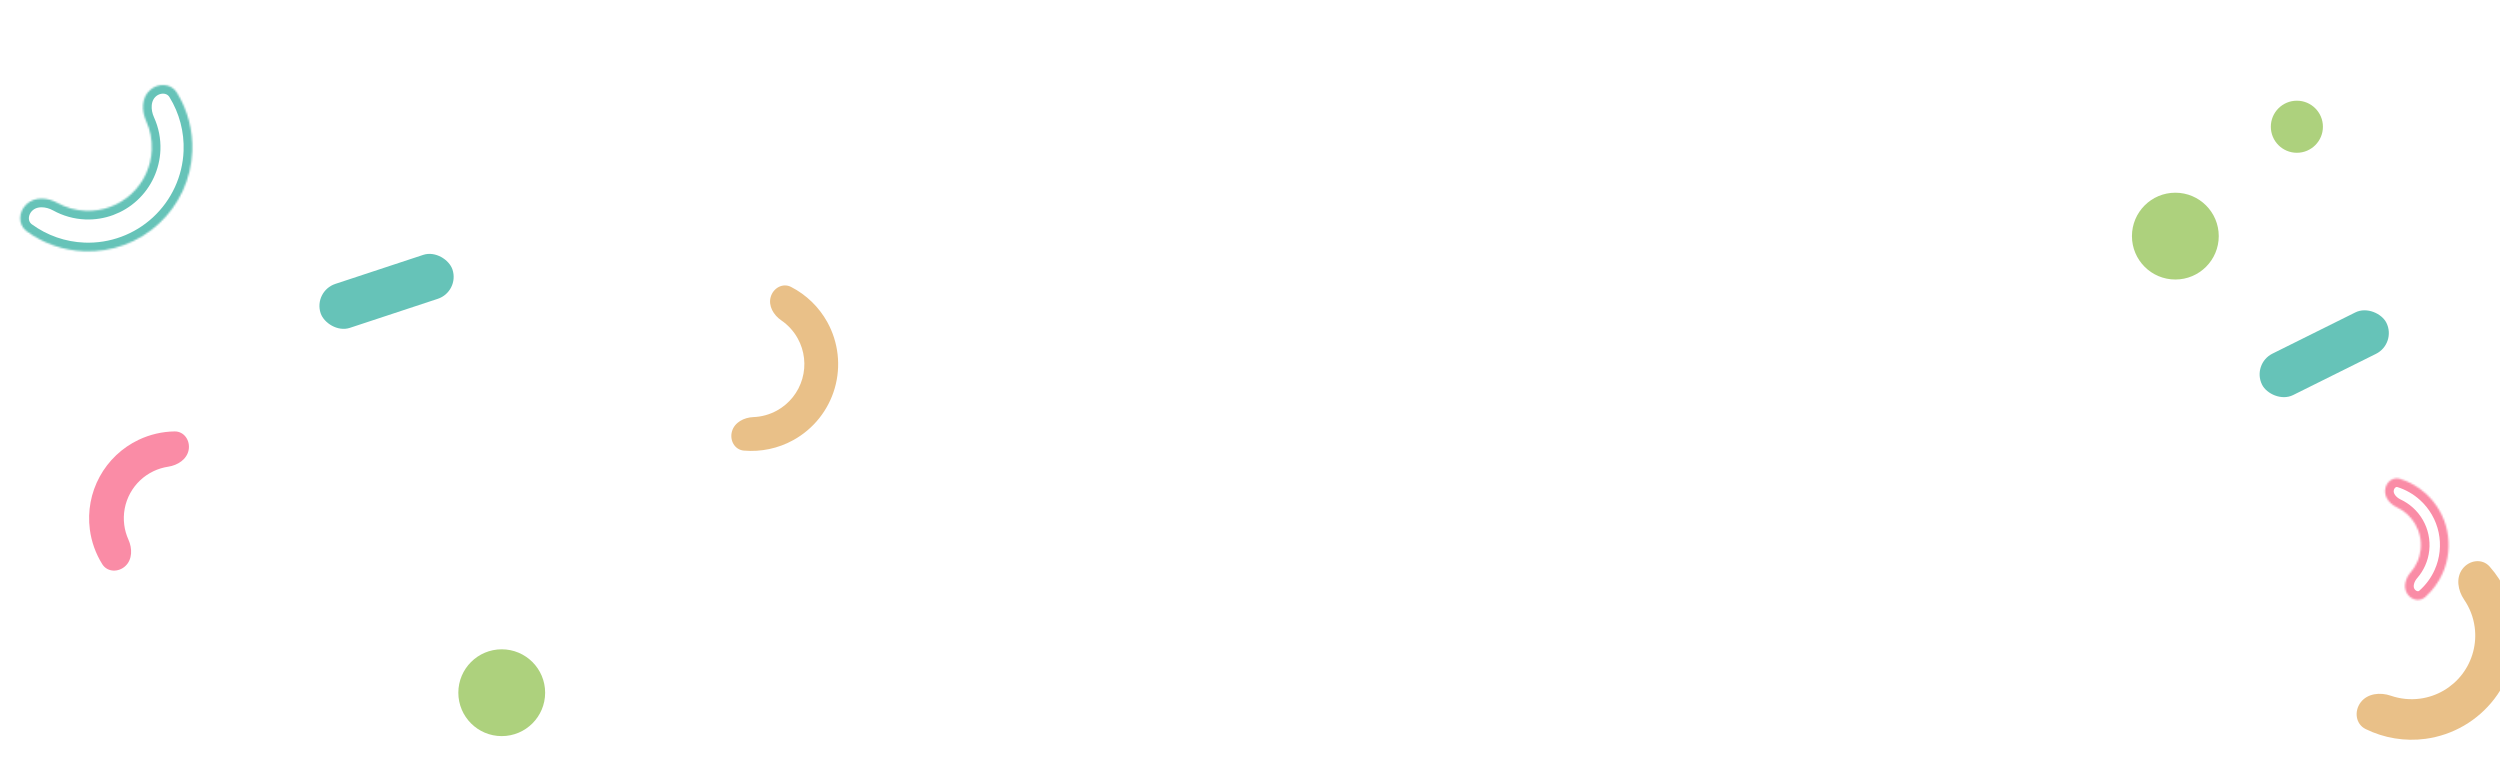 <svg width="1440" height="451" viewBox="0 0 1440 451" fill="none" xmlns="http://www.w3.org/2000/svg">
<rect x="180.489" y="167.711" width="80" height="26.667" rx="13.333" transform="rotate(-18.278 180.489 167.711)" fill="#66C3B8"/>
<rect x="1380.51" y="197.877" width="80" height="26.667" rx="13.333" transform="rotate(153.56 1380.51 197.877)" fill="#66C3B8"/>
<circle cx="289" cy="399" r="25" fill="#ADD17D"/>
<circle cx="1253" cy="136" r="25" fill="#ADD17D"/>
<circle cx="1323" cy="73" r="15" fill="#ADD17D"/>
<path d="M421.629 248.427C420.141 253.591 423.133 259.087 428.488 259.548C438.298 260.393 448.218 258.326 456.962 253.494C468.569 247.08 477.152 236.318 480.823 223.576C484.495 210.833 482.954 197.154 476.54 185.548C471.707 176.804 464.407 169.776 455.652 165.271C450.873 162.812 445.415 165.873 443.927 171.038C442.439 176.202 445.562 181.484 450 184.515C453.905 187.182 457.175 190.745 459.505 194.962C463.423 202.05 464.364 210.405 462.121 218.187C459.879 225.969 454.637 232.542 447.548 236.46C443.332 238.79 438.668 240.067 433.942 240.247C428.572 240.452 423.117 243.262 421.629 248.427Z" fill="#E9C088"/>
<mask id="path-7-inside-1_403_3" fill="white">
<path d="M15.302 117.588C10.566 121.965 10.225 129.467 15.436 133.267C24.983 140.228 36.451 144.27 48.43 144.741C64.331 145.366 79.829 139.649 91.514 128.848C103.2 118.046 110.116 103.045 110.741 87.144C111.212 75.165 108.083 63.415 101.893 53.351C98.514 47.858 91.008 47.609 86.272 51.987C81.537 56.365 81.462 63.728 84.136 69.597C86.488 74.761 87.631 80.451 87.404 86.227C87.022 95.938 82.798 105.1 75.661 111.697C68.524 118.294 59.059 121.786 49.348 121.404C43.571 121.177 37.989 119.59 33.026 116.84C27.384 113.714 20.038 113.21 15.302 117.588Z"/>
</mask>
<path d="M15.302 117.588C10.566 121.965 10.225 129.467 15.436 133.267C24.983 140.228 36.451 144.27 48.43 144.741C64.331 145.366 79.829 139.649 91.514 128.848C103.2 118.046 110.116 103.045 110.741 87.144C111.212 75.165 108.083 63.415 101.893 53.351C98.514 47.858 91.008 47.609 86.272 51.987C81.537 56.365 81.462 63.728 84.136 69.597C86.488 74.761 87.631 80.451 87.404 86.227C87.022 95.938 82.798 105.1 75.661 111.697C68.524 118.294 59.059 121.786 49.348 121.404C43.571 121.177 37.989 119.59 33.026 116.84C27.384 113.714 20.038 113.21 15.302 117.588Z" stroke="#66C3B8" stroke-width="10" mask="url(#path-7-inside-1_403_3)"/>
<path d="M108.661 259.171C109.674 253.742 106.07 248.412 100.548 248.497C93.421 248.607 86.36 250.241 79.853 253.334C70.317 257.867 62.461 265.303 57.41 274.576C52.36 283.849 50.375 294.483 51.74 304.953C52.671 312.097 55.129 318.915 58.902 324.962C61.826 329.648 68.258 329.784 72.269 325.988C76.281 322.191 76.259 315.882 73.984 310.849C72.774 308.173 71.956 305.317 71.572 302.368C70.753 296.086 71.944 289.706 74.974 284.142C78.005 278.579 82.718 274.117 88.44 271.397C91.126 270.12 93.969 269.258 96.873 268.823C102.335 268.004 107.647 264.6 108.661 259.171Z" fill="#FA8CA6"/>
<mask id="path-9-inside-2_403_3" fill="white">
<path d="M1386.37 341.688C1388.58 345.518 1393.54 346.89 1396.85 343.97C1401.13 340.201 1404.58 335.54 1406.93 330.279C1410.38 322.568 1411.3 313.963 1409.56 305.697C1407.82 297.432 1403.5 289.93 1397.23 284.267C1392.96 280.404 1387.92 277.532 1382.48 275.812C1378.27 274.479 1374.28 277.737 1373.82 282.13C1373.35 286.523 1376.64 290.351 1380.63 292.232C1382.76 293.232 1384.74 294.546 1386.51 296.14C1390.27 299.538 1392.86 304.039 1393.9 308.998C1394.95 313.957 1394.4 319.12 1392.33 323.747C1391.36 325.919 1390.07 327.92 1388.53 329.693C1385.63 333.028 1384.17 337.858 1386.37 341.688Z"/>
</mask>
<path d="M1386.37 341.688C1388.58 345.518 1393.54 346.89 1396.85 343.97C1401.13 340.201 1404.58 335.54 1406.93 330.279C1410.38 322.568 1411.3 313.963 1409.56 305.697C1407.82 297.432 1403.5 289.93 1397.23 284.267C1392.96 280.404 1387.92 277.532 1382.48 275.812C1378.27 274.479 1374.28 277.737 1373.82 282.13C1373.35 286.523 1376.64 290.351 1380.63 292.232C1382.76 293.232 1384.74 294.546 1386.51 296.14C1390.27 299.538 1392.86 304.039 1393.9 308.998C1394.95 313.957 1394.4 319.12 1392.33 323.747C1391.36 325.919 1390.07 327.92 1388.53 329.693C1385.63 333.028 1384.17 337.858 1386.37 341.688Z" stroke="#FA8CA6" stroke-width="10" mask="url(#path-9-inside-2_403_3)"/>
<path d="M1359.78 404.512C1355.87 409.639 1356.82 417.088 1362.61 419.935C1373.21 425.15 1385.21 427.159 1397.09 425.562C1412.86 423.443 1427.14 415.146 1436.8 402.495C1446.45 389.845 1450.68 373.877 1448.56 358.106C1446.97 346.225 1441.86 335.187 1434.03 326.338C1429.76 321.508 1422.32 322.555 1418.41 327.682C1414.5 332.809 1415.69 340.075 1419.34 345.397C1422.54 350.079 1424.65 355.487 1425.42 361.217C1426.71 370.849 1424.12 380.601 1418.23 388.327C1412.33 396.053 1403.61 401.121 1393.98 402.415C1388.25 403.185 1382.48 402.583 1377.11 400.727C1371.02 398.618 1363.7 399.385 1359.78 404.512Z" fill="#E9C088"/>
</svg>
